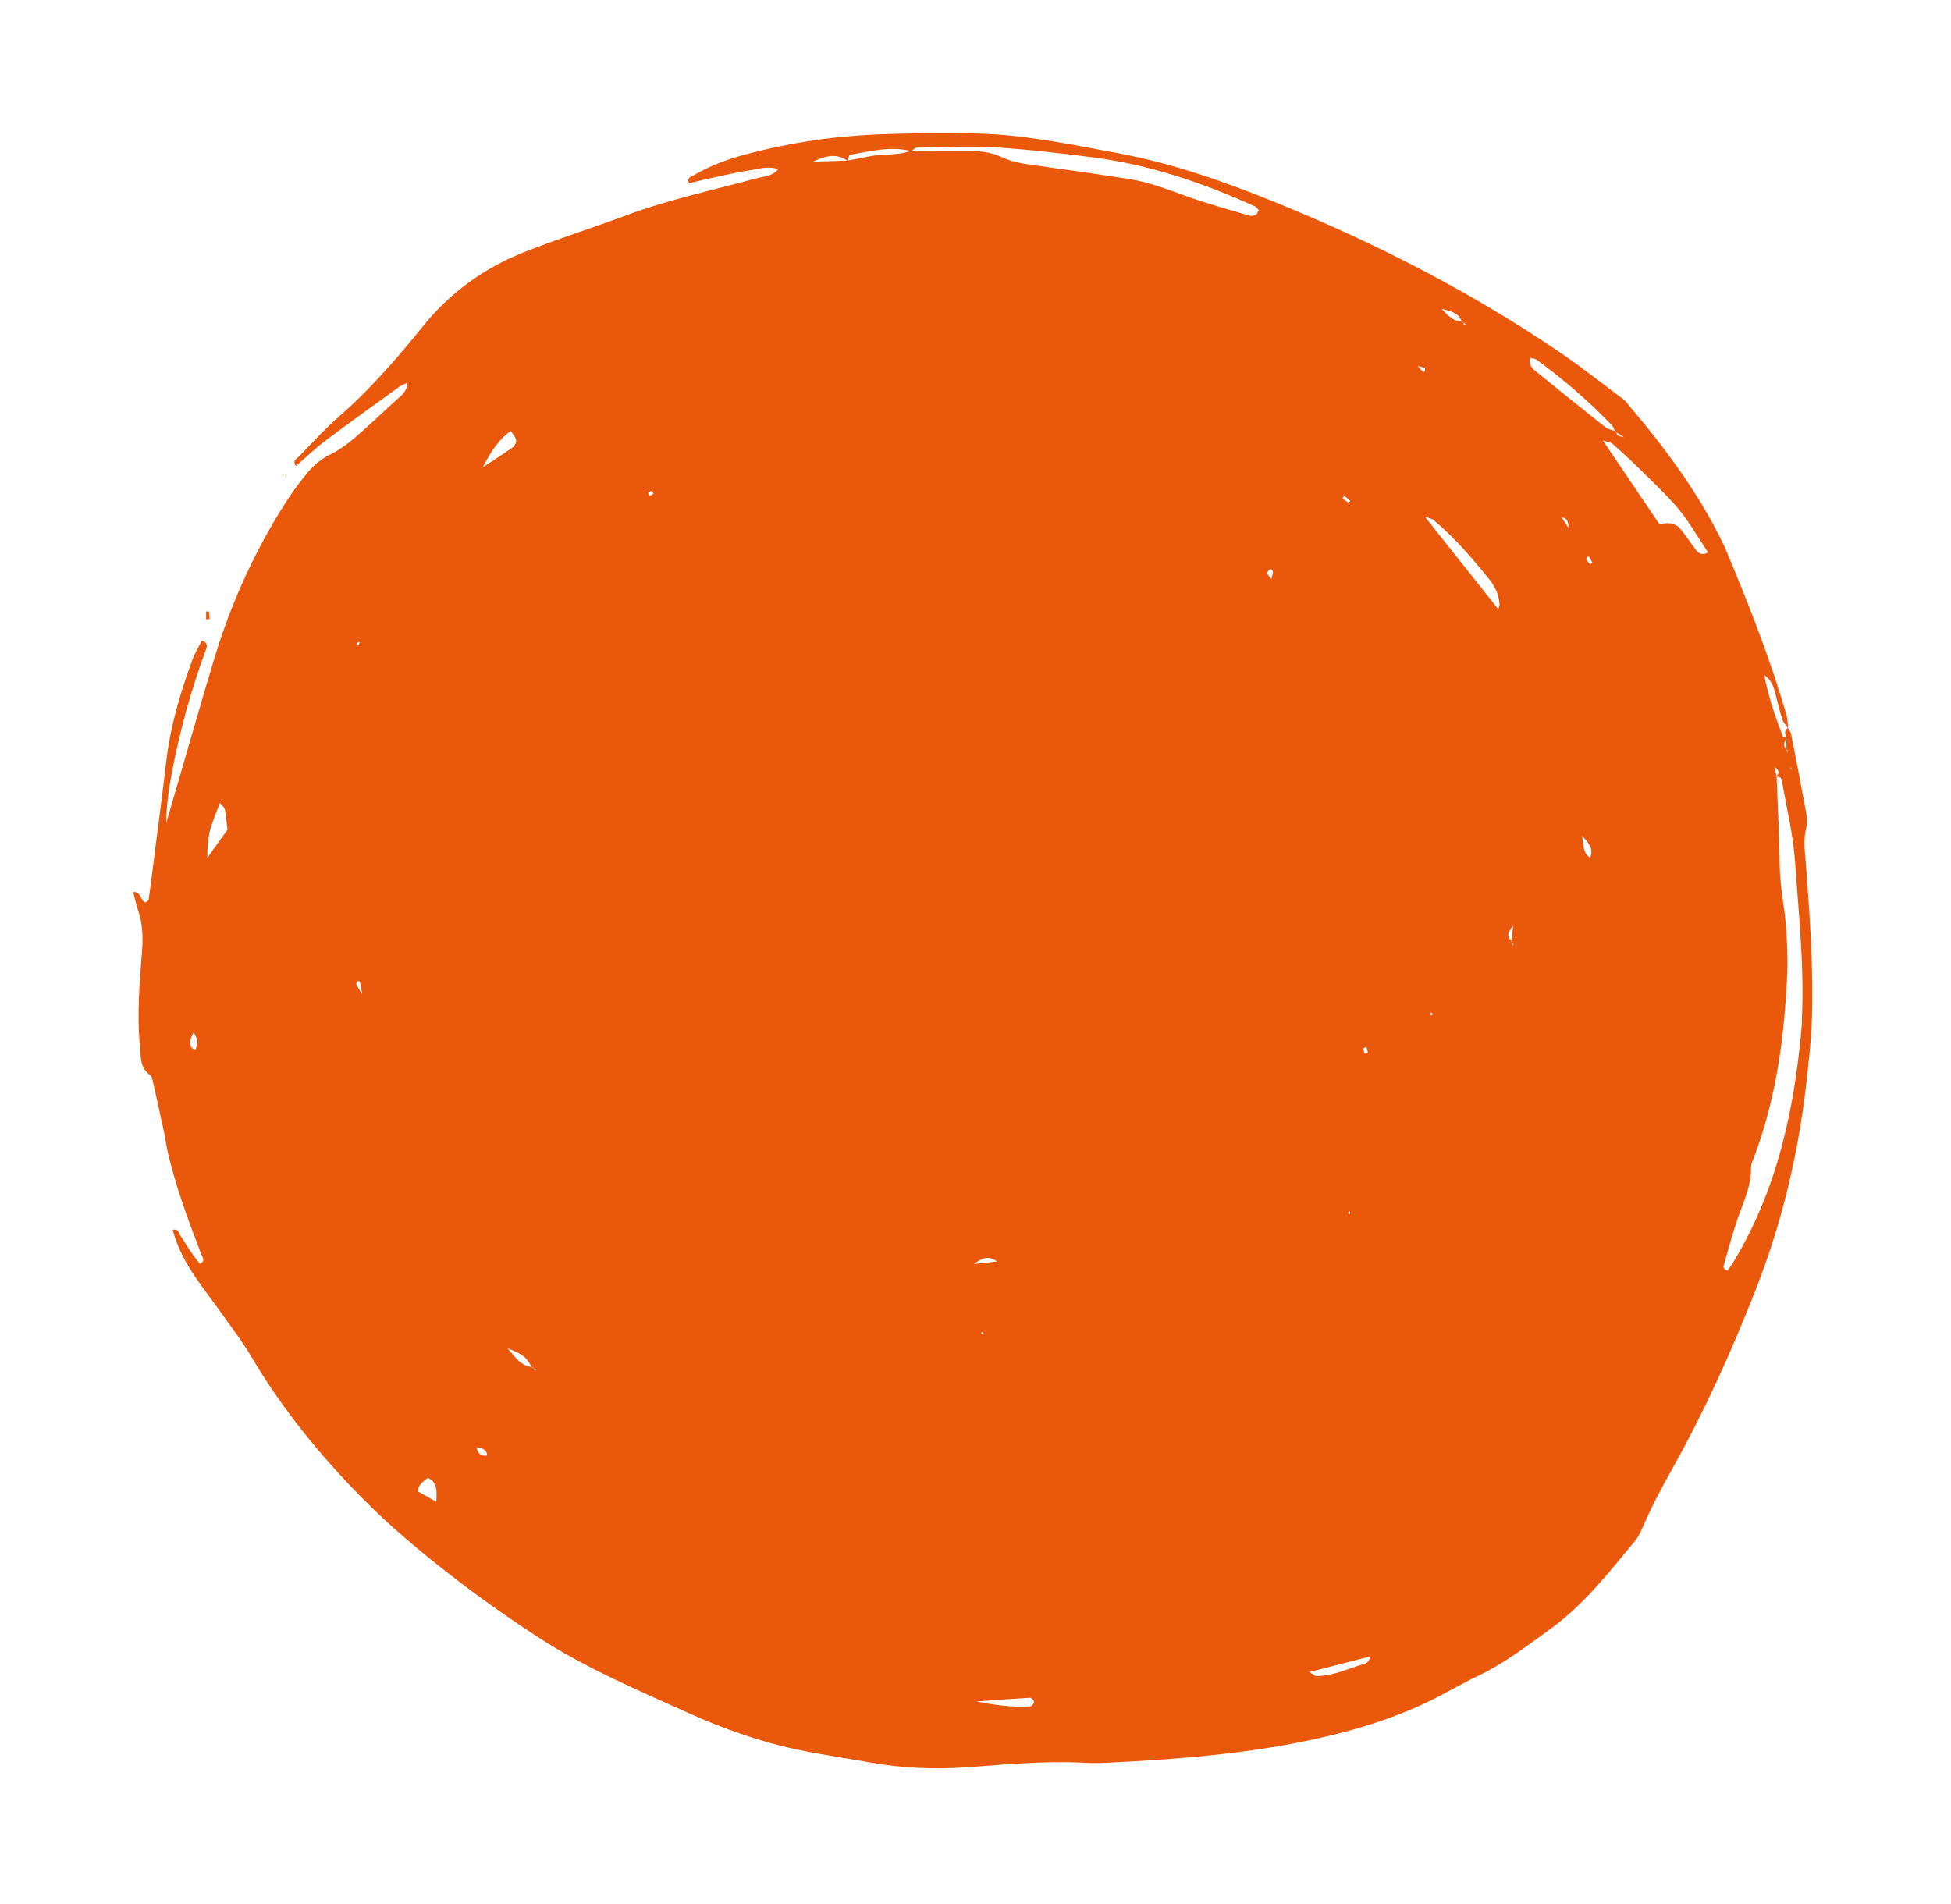 <svg width="250" height="244" viewBox="0 0 250 244" fill="none" xmlns="http://www.w3.org/2000/svg">
<path fill-rule="evenodd" clip-rule="evenodd" d="M229.089 93.283C229.233 93.528 229.451 93.759 229.501 94.023C230.16 97.362 230.814 100.703 231.423 104.051C231.545 104.712 231.629 105.449 231.459 106.08C231.016 107.731 231.305 109.344 231.426 110.986C231.913 117.589 232.402 124.2 232.164 130.824C232.067 133.545 231.743 136.264 231.439 138.972C230.413 148.02 228.304 156.79 224.971 165.286C221.909 173.094 218.476 180.73 214.381 188.043C212.954 190.591 211.588 193.143 210.448 195.828C210.183 196.449 209.846 197.067 209.421 197.58C206.125 201.556 202.939 205.655 198.705 208.723C195.711 210.892 192.776 213.157 189.397 214.762C187.195 215.808 185.103 217.077 182.9 218.126C177.489 220.701 171.762 222.264 165.879 223.397C157.887 224.932 149.809 225.506 141.706 225.907C140.73 225.955 139.751 225.944 138.776 225.893C133.775 225.63 128.811 226.134 123.837 226.481C119.714 226.769 115.63 226.596 111.56 225.871C107.229 225.097 102.866 224.552 98.608 223.343C95.111 222.348 91.718 221.1 88.425 219.615C81.744 216.597 74.962 213.736 68.8 209.715C64.959 207.205 61.199 204.547 57.578 201.728C53.65 198.669 49.833 195.457 46.329 191.895C40.891 186.372 36.053 180.401 32.119 173.719C31.227 172.21 30.171 170.796 29.155 169.365C27.855 167.532 26.483 165.75 25.205 163.908C23.868 161.987 22.753 159.943 22.128 157.611C22.899 157.413 22.893 158.072 23.134 158.39C23.429 158.776 23.664 159.209 23.93 159.617C24.197 160.025 24.459 160.436 24.745 160.834C25.022 161.223 25.326 161.594 25.621 161.979C26.363 161.57 25.934 161.106 25.794 160.744C24.155 156.462 22.549 152.168 21.507 147.692C21.311 146.845 21.212 145.975 21.03 145.128C20.541 142.847 20.034 140.57 19.52 138.292C19.48 138.109 19.393 137.877 19.25 137.783C17.899 136.867 18.064 135.438 17.935 134.095C17.528 129.995 17.889 125.911 18.203 121.838C18.343 120.047 18.264 118.361 17.701 116.673C17.459 115.946 17.298 115.195 17.063 114.315C18.205 114.244 17.924 115.584 18.707 115.65C18.826 115.523 19.033 115.408 19.054 115.268C19.322 113.34 19.562 111.408 19.806 109.474C20.308 105.514 20.846 101.56 21.303 97.596C21.821 93.109 23.082 88.822 24.637 84.608C24.957 83.732 25.449 82.918 25.854 82.095C26.724 82.41 26.521 82.894 26.354 83.349C24.465 88.478 23.024 93.734 22.008 99.103C21.61 101.203 21.32 103.322 21.291 105.501C21.891 103.43 22.491 101.359 23.098 99.288C24.573 94.238 26.007 89.18 27.537 84.146C29.702 77.022 32.792 70.31 36.83 64.043C37.62 62.817 38.523 61.655 39.447 60.525C40.253 59.542 41.224 58.774 42.407 58.199C43.526 57.653 44.561 56.876 45.51 56.059C47.285 54.539 48.976 52.921 50.69 51.332C51.306 50.759 52.135 50.328 52.197 49.052C51.743 49.275 51.421 49.38 51.16 49.568C48 51.855 44.825 54.126 41.707 56.469C40.389 57.461 39.19 58.618 37.922 59.716C37.411 59.024 38.03 58.785 38.292 58.519C39.992 56.772 41.632 54.953 43.469 53.354C47.464 49.876 50.903 45.894 54.209 41.795C57.662 37.513 61.976 34.384 67.049 32.361C71.4 30.625 75.884 29.217 80.279 27.585C85.7 25.569 91.348 24.373 96.909 22.853C97.82 22.605 98.876 22.667 99.715 21.69C98.403 21.218 97.216 21.659 96.049 21.832C94.701 22.031 93.363 22.331 92.027 22.619C90.788 22.885 89.557 23.188 88.31 23.477C87.946 22.724 88.627 22.621 88.97 22.42C91.007 21.235 93.194 20.41 95.474 19.801C100.781 18.387 106.192 17.522 111.668 17.263C116.058 17.053 120.468 17.026 124.862 17.102C131.052 17.207 137.106 18.494 143.162 19.61C150.219 20.91 156.967 23.293 163.578 25.986C176.286 31.164 188.461 37.39 199.823 45.117C202.645 47.035 205.328 49.163 208.063 51.203C208.292 51.374 208.457 51.634 208.646 51.856C213.337 57.382 217.66 63.156 220.819 69.715C220.861 69.805 220.916 69.887 220.952 69.976C223.939 77.079 226.778 84.235 228.919 91.643C229.078 92.194 229.069 92.791 229.134 93.363C228.877 92.977 228.527 92.63 228.393 92.214C228.041 91.117 227.776 89.993 227.49 88.873C227.28 88.048 227.067 87.237 226.073 86.505C226.616 89.362 227.483 91.851 228.427 94.315C228.469 94.429 228.755 94.455 228.914 94.531C228.662 95.079 228.362 95.624 229.01 96.103C229.05 96.23 229.089 96.361 229.128 96.492C229.058 96.383 228.987 96.274 228.916 96.165C228.911 95.628 228.902 95.09 228.893 94.555C228.768 94.089 228.561 93.633 229.089 93.283ZM193.653 120.646C193.719 120.093 193.781 119.544 193.893 118.614C193.201 119.521 193.013 120.062 193.734 120.598C193.762 120.792 193.789 120.986 193.817 121.18C193.858 121.126 193.946 121.038 193.933 121.015C193.852 120.884 193.748 120.769 193.653 120.646ZM187.289 41.236C186.981 40.18 186.156 39.921 184.712 39.591C185.725 40.626 186.339 41.236 187.366 41.173C187.437 41.317 187.501 41.465 187.592 41.595C187.609 41.619 187.734 41.572 187.81 41.554C187.635 41.451 187.46 41.345 187.289 41.236ZM104.188 20.715C104.029 20.714 103.87 20.714 103.712 20.713C103.853 20.717 103.991 20.718 104.132 20.718C105.616 20.671 107.103 20.623 108.589 20.579C109.515 20.402 110.446 20.236 111.368 20.041C113.144 19.669 115.019 19.99 116.749 19.304C118.693 19.31 120.637 19.34 122.582 19.318C124.544 19.299 126.567 19.288 128.33 20.125C129.618 20.737 130.89 20.945 132.236 21.13C136.393 21.712 140.55 22.294 144.695 22.945C147.213 23.341 149.58 24.257 151.97 25.122C154.626 26.086 157.364 26.82 160.072 27.628C160.321 27.703 160.671 27.658 160.9 27.533C161.095 27.426 161.183 27.122 161.307 26.93C161.102 26.722 160.997 26.535 160.84 26.463C154.146 23.418 147.228 21.077 139.903 20.147C135.74 19.619 131.564 19.123 127.379 18.877C124.083 18.681 120.764 18.873 117.455 18.927C117.23 18.928 117.013 19.22 116.786 19.369C114.115 18.688 111.522 19.383 108.92 19.84C108.774 19.865 108.709 20.332 108.586 20.579C107.087 19.558 105.643 20.025 104.188 20.715ZM68.216 175.254C67.184 173.68 67.184 173.68 65.032 172.777C65.944 173.798 66.651 175.075 68.289 175.192C68.361 175.332 68.422 175.473 68.51 175.602C68.523 175.625 68.647 175.571 68.719 175.553C68.557 175.452 68.385 175.353 68.216 175.254ZM206.957 55.304C206.836 55.049 206.77 54.738 206.586 54.544C203.619 51.428 200.366 48.635 196.894 46.093C196.691 45.948 196.385 45.938 196.109 45.862C195.812 46.742 196.329 47.201 196.842 47.618C199.795 50.014 202.751 52.41 205.735 54.769C206.078 55.039 206.596 55.096 207.031 55.255C207.265 55.847 207.265 55.847 208.096 56.031C207.535 55.671 207.245 55.489 206.957 55.304ZM227.653 99.492C227.79 103.18 227.99 106.868 228.04 110.56C228.064 112.419 228.274 114.227 228.549 116.061C228.876 118.261 229.008 120.506 229.038 122.73C229.066 124.864 228.906 127.003 228.74 129.137C228.24 135.66 227.092 142.054 224.797 148.209C224.627 148.664 224.361 149.137 224.374 149.593C224.443 151.999 223.368 154.083 222.629 156.271C222.008 158.112 221.487 159.987 220.964 161.856C220.882 162.147 220.621 162.607 221.344 162.838C221.592 162.486 221.881 162.121 222.12 161.729C227.808 152.334 229.987 141.936 230.897 131.172C230.913 130.979 230.879 130.783 230.889 130.589C231.213 123.774 230.47 116.994 229.994 110.214C229.764 106.936 228.963 103.696 228.397 100.442C228.321 100.009 228.3 99.427 227.588 99.526C227.922 99.161 228.165 98.802 227.377 98.291C227.499 98.832 227.576 99.162 227.653 99.492ZM218.874 70.789C217.454 68.695 216.245 66.48 214.558 64.607C213.064 62.951 211.435 61.411 209.838 59.847C208.799 58.828 207.722 57.84 206.628 56.873C206.425 56.693 206.079 56.677 205.39 56.449C207.982 60.283 210.311 63.728 212.643 67.179C213.759 66.905 214.695 67.004 215.367 67.835C216.03 68.657 216.618 69.538 217.249 70.389C217.608 70.875 218.019 71.25 218.874 70.789ZM191.986 78.062C192.017 77.941 192.165 77.671 192.148 77.413C192.062 76.218 191.581 75.164 190.835 74.241C188.645 71.516 186.361 68.877 183.674 66.615C183.494 66.463 183.205 66.436 182.578 66.212C185.891 70.384 188.947 74.235 191.986 78.062ZM29.146 106.329C29.041 105.458 28.976 104.593 28.813 103.749C28.759 103.471 28.454 103.242 28.194 102.894C26.761 106.377 26.538 107.348 26.579 109.915C27.409 108.757 28.184 107.673 29.146 106.329ZM61.858 59.878C63.53 58.783 64.639 58.094 65.697 57.328C65.951 57.142 66.184 56.678 66.136 56.387C66.069 56.001 65.721 55.661 65.442 55.226C63.863 56.382 62.971 57.759 61.858 59.878ZM125.09 218.045C127.415 218.476 129.716 218.847 132.045 218.666C132.227 218.653 132.519 218.271 132.501 218.079C132.487 217.887 132.144 217.559 131.959 217.567C129.67 217.697 127.379 217.878 125.09 218.045ZM167.769 214.282C168.263 214.561 168.478 214.792 168.695 214.792C170.785 214.796 172.647 213.873 174.591 213.294C174.97 213.182 175.559 213.031 175.488 212.296C172.995 212.937 170.52 213.573 167.769 214.282ZM55.907 192.452C56.009 190.837 55.97 189.901 54.816 189.391C54.225 189.906 53.589 190.2 53.569 191.136C54.163 191.467 54.801 191.828 55.907 192.452ZM201.052 67.729C200.916 67.265 201.061 66.365 200.107 66.31C200.445 66.821 200.748 67.276 201.052 67.729ZM124.776 161.986C125.682 161.888 126.586 161.793 127.755 161.669C126.488 160.685 125.561 161.475 124.776 161.986ZM24.818 132.288C24.608 132.771 24.454 133.015 24.401 133.281C24.298 133.765 24.34 134.23 24.87 134.478C24.931 134.506 25.094 134.463 25.101 134.426C25.185 134.083 25.324 133.729 25.293 133.393C25.263 133.075 25.039 132.778 24.818 132.288ZM203.745 109.919C204.198 108.864 203.745 108.196 202.729 107.122C202.925 108.44 202.841 109.268 203.745 109.919ZM60.996 185.459C61.215 185.88 61.284 186.177 61.469 186.323C61.669 186.483 61.983 186.579 62.238 186.566C62.549 186.545 62.409 186.004 61.939 185.712C61.734 185.583 61.452 185.574 60.996 185.459ZM162.914 74.205C163.017 73.759 163.12 73.506 163.11 73.249C163.105 73.121 162.894 73.005 162.774 72.884C162.634 73.069 162.367 73.27 162.381 73.444C162.396 73.656 162.652 73.85 162.914 74.205ZM174.654 134.366C174.726 134.589 174.802 134.822 174.879 135.053C175.016 135.001 175.273 134.933 175.265 134.897C175.236 134.651 175.154 134.41 175.09 134.168C174.966 134.225 174.842 134.279 174.654 134.366ZM172.237 63.515C172.17 63.641 172.102 63.77 172.034 63.899C172.296 64.079 172.555 64.259 172.817 64.439C172.887 64.355 172.953 64.271 173.023 64.187C172.763 63.962 172.498 63.736 172.237 63.515ZM203.763 72.321C203.856 72.244 203.949 72.168 204.041 72.095C203.915 71.866 203.801 71.633 203.66 71.415C203.616 71.349 203.506 71.329 203.423 71.287C203.372 71.423 203.243 71.603 203.287 71.69C203.405 71.921 203.599 72.113 203.763 72.321ZM181.658 46.901C181.981 47.261 182.147 47.456 182.33 47.632C182.365 47.669 182.544 47.632 182.548 47.612C182.571 47.462 182.623 47.206 182.563 47.175C182.355 47.059 182.106 47.025 181.658 46.901ZM83.266 63.549C83.424 63.457 83.608 63.389 83.731 63.263C83.76 63.231 83.607 63.021 83.537 62.892C83.376 62.98 83.194 63.052 83.072 63.178C83.043 63.207 83.195 63.42 83.266 63.549ZM46.421 127.443C46.236 126.455 46.185 126.133 46.106 125.819C46.092 125.762 45.887 125.688 45.878 125.7C45.786 125.832 45.624 126.006 45.657 126.112C45.737 126.363 45.918 126.591 46.421 127.443ZM45.926 82.676C45.991 82.546 46.055 82.417 46.119 82.287C46.032 82.292 45.909 82.264 45.87 82.308C45.779 82.413 45.733 82.556 45.667 82.678C45.753 82.68 45.836 82.677 45.926 82.676ZM125.818 170.969C125.892 170.982 125.969 170.995 126.046 171.009C126.015 170.91 125.995 170.807 125.941 170.722C125.93 170.706 125.8 170.759 125.727 170.781C125.758 170.841 125.788 170.901 125.818 170.969ZM183.441 130.127C183.493 130.064 183.55 129.998 183.606 129.936C183.506 129.874 183.41 129.812 183.31 129.75C183.296 129.833 183.255 129.926 183.273 130.001C183.288 130.055 183.382 130.086 183.441 130.127ZM229.538 98.559L229.488 98.33L229.373 98.533L229.538 98.559ZM172.84 155.626C172.902 155.572 172.989 155.529 173.004 155.463C173.02 155.407 172.955 155.327 172.926 155.256C172.872 155.309 172.778 155.351 172.764 155.414C172.75 155.473 172.812 155.553 172.84 155.626Z" fill="#EA580C"/>
<path fill-rule="evenodd" clip-rule="evenodd" d="M26.772 78.348C26.812 78.669 26.859 78.99 26.868 79.311C26.871 79.336 26.572 79.366 26.412 79.392C26.413 79.052 26.411 78.711 26.412 78.371C26.535 78.362 26.653 78.355 26.772 78.348Z" fill="#EA580C"/>
<path fill-rule="evenodd" clip-rule="evenodd" d="M36.206 60.853L36.365 60.871L36.251 61.071L36.206 60.853Z" fill="#EA580C"/>
</svg>
